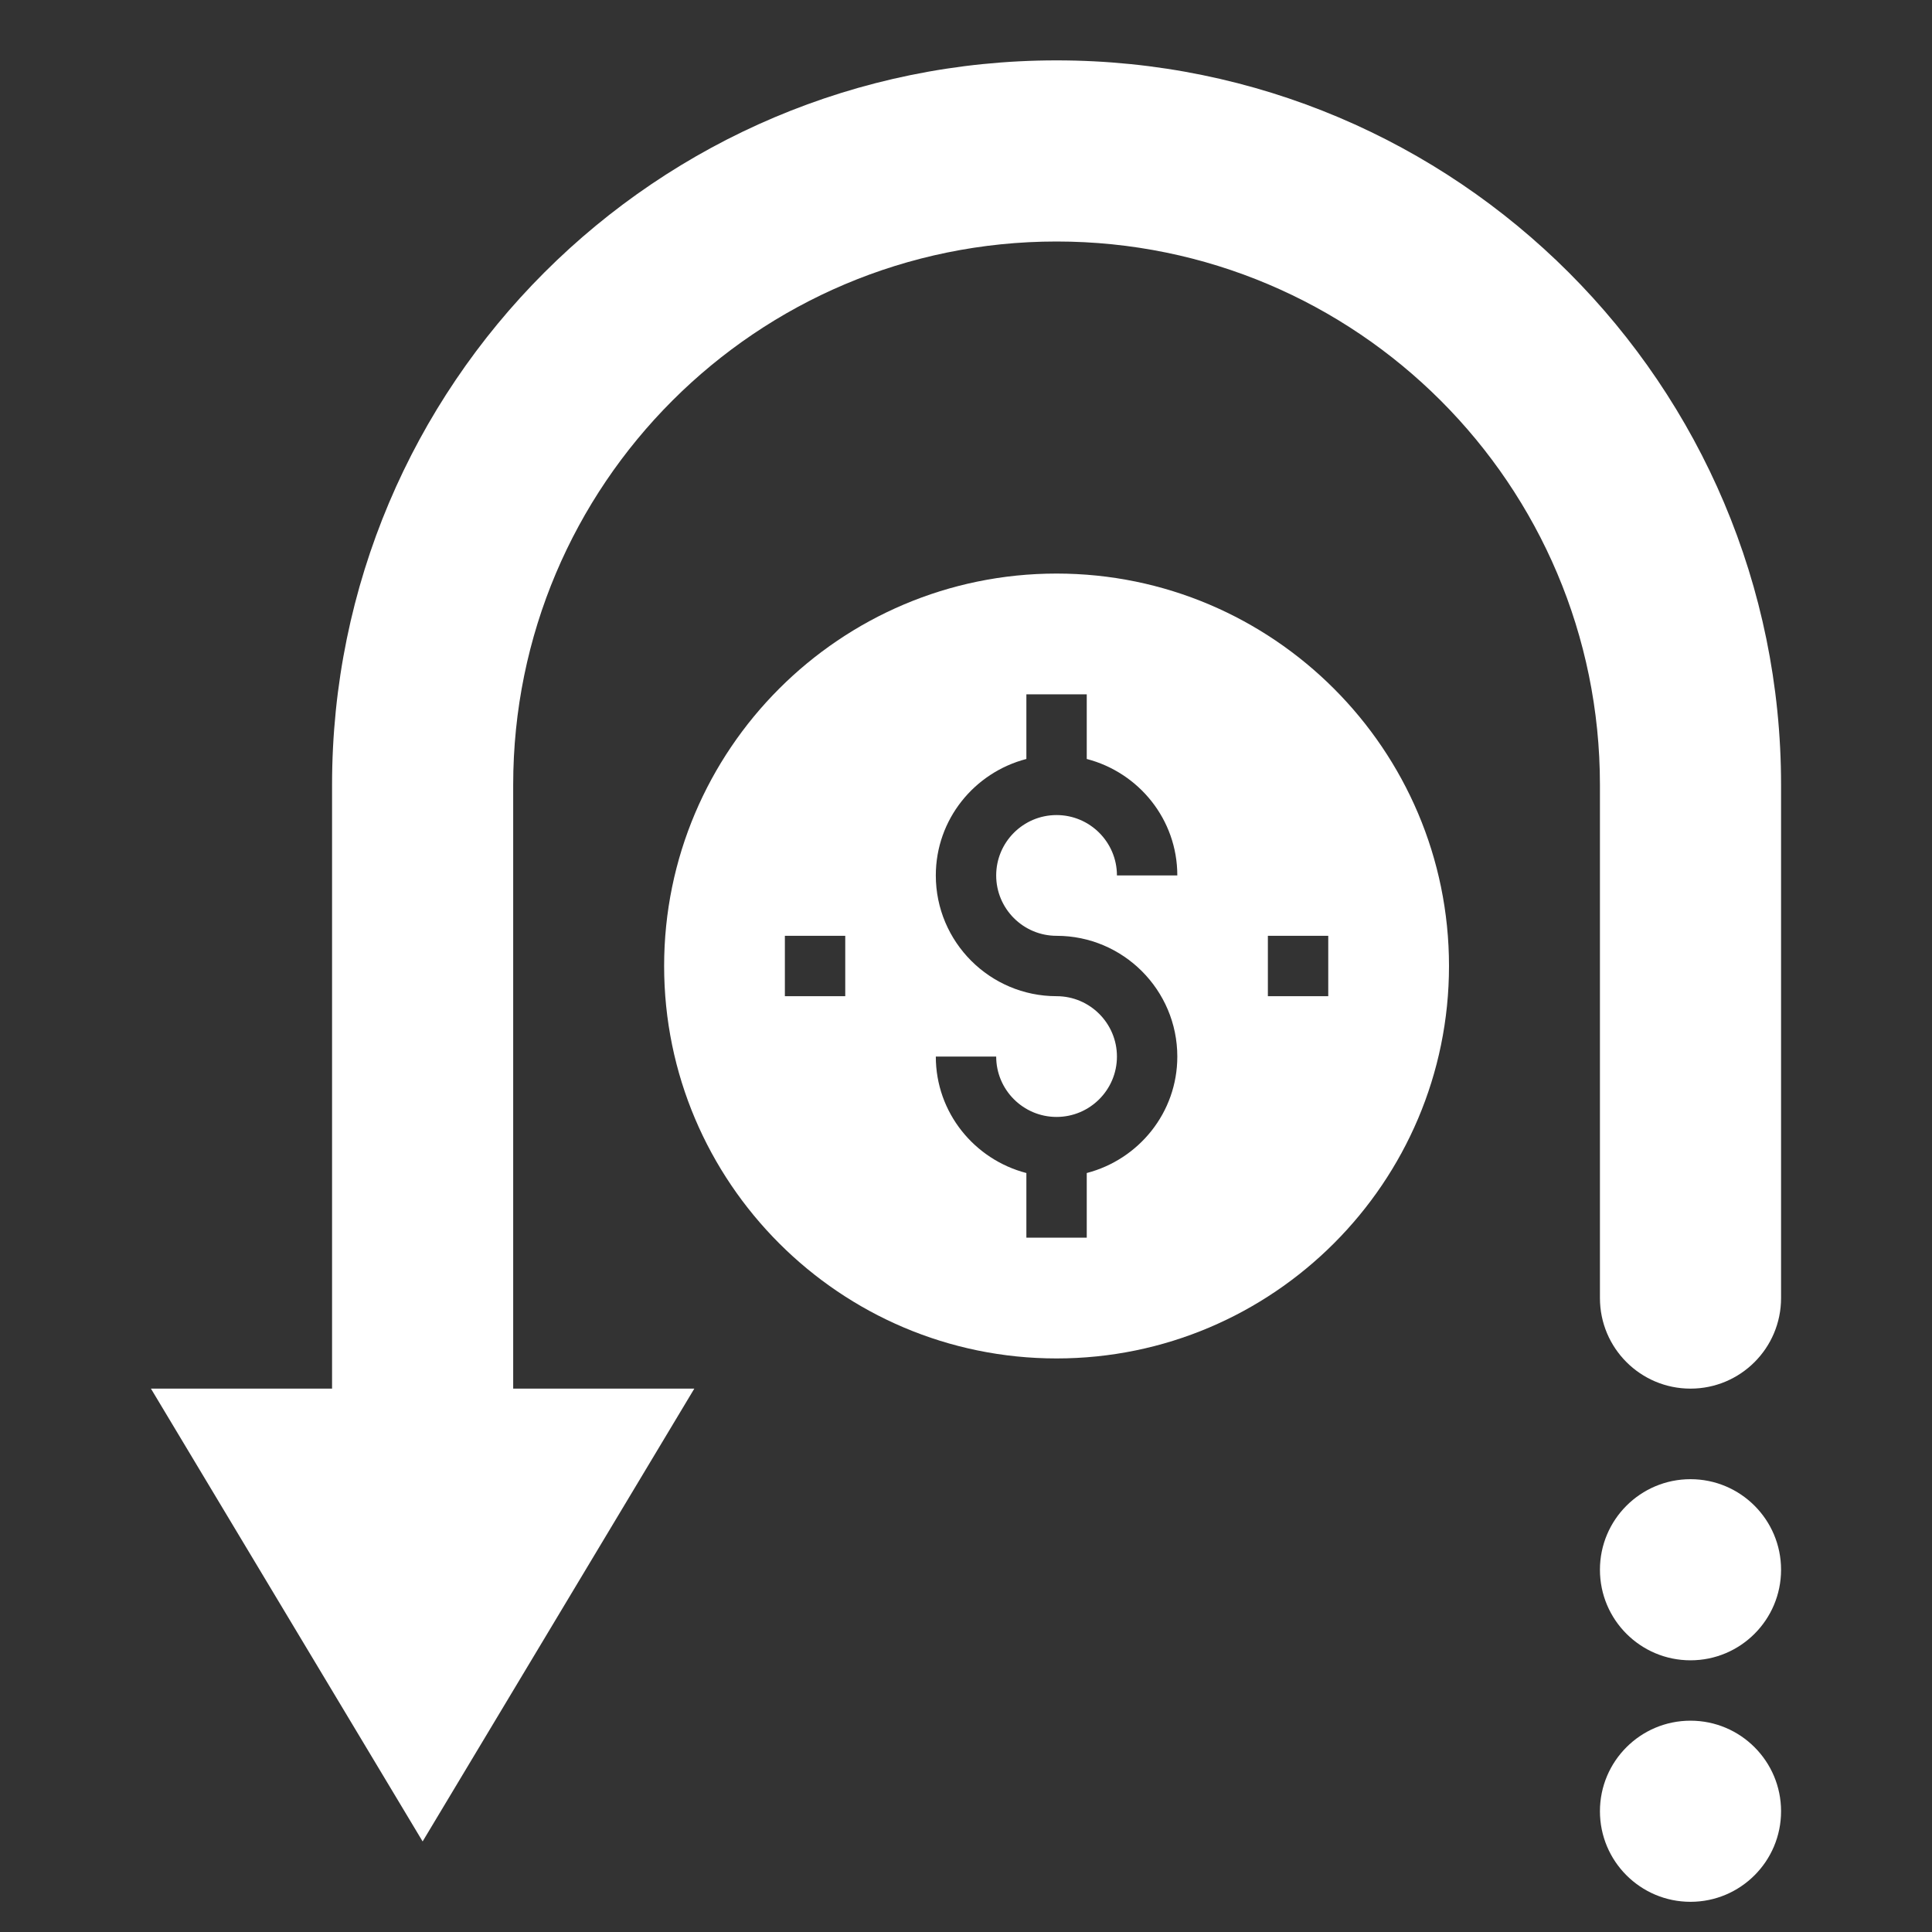 <svg id="Layer_3" enable-background="new 0 0 64 64" height="512" viewBox="0 0 64 64" width="512" xmlns="http://www.w3.org/2000/svg" fill="white"><rect x="0" y="0" width="64" height="64" fill="#333333" stroke="none"/><path d="m35 2c-13.255 0-24 10.745-24 24v20h-6l9 15 9-15h-6v-20c0-9.941 8.059-18 18-18s18 8.059 18 18v17c0 1.657 1.343 3 3 3s3-1.343 3-3v-17c0-13.255-10.745-24-24-24z"/><circle cx="56" cy="60" r="3"/><circle cx="56" cy="52" r="3"/><path d="m35 19c-7.168 0-13 5.832-13 13s5.832 13 13 13 13-5.832 13-13-5.832-13-13-13zm-7 14h-2v-2h2zm7-2c2.206 0 4 1.794 4 4 0 1.859-1.28 3.411-3 3.858v2.142h-2v-2.142c-1.72-.447-3-1.999-3-3.858h2c0 1.103.897 2 2 2s2-.897 2-2-.897-2-2-2c-2.206 0-4-1.794-4-4 0-1.859 1.28-3.411 3-3.858v-2.142h2v2.142c1.72.447 3 1.999 3 3.858h-2c0-1.103-.897-2-2-2s-2 .897-2 2 .897 2 2 2zm9 2h-2v-2h2z"/></svg>